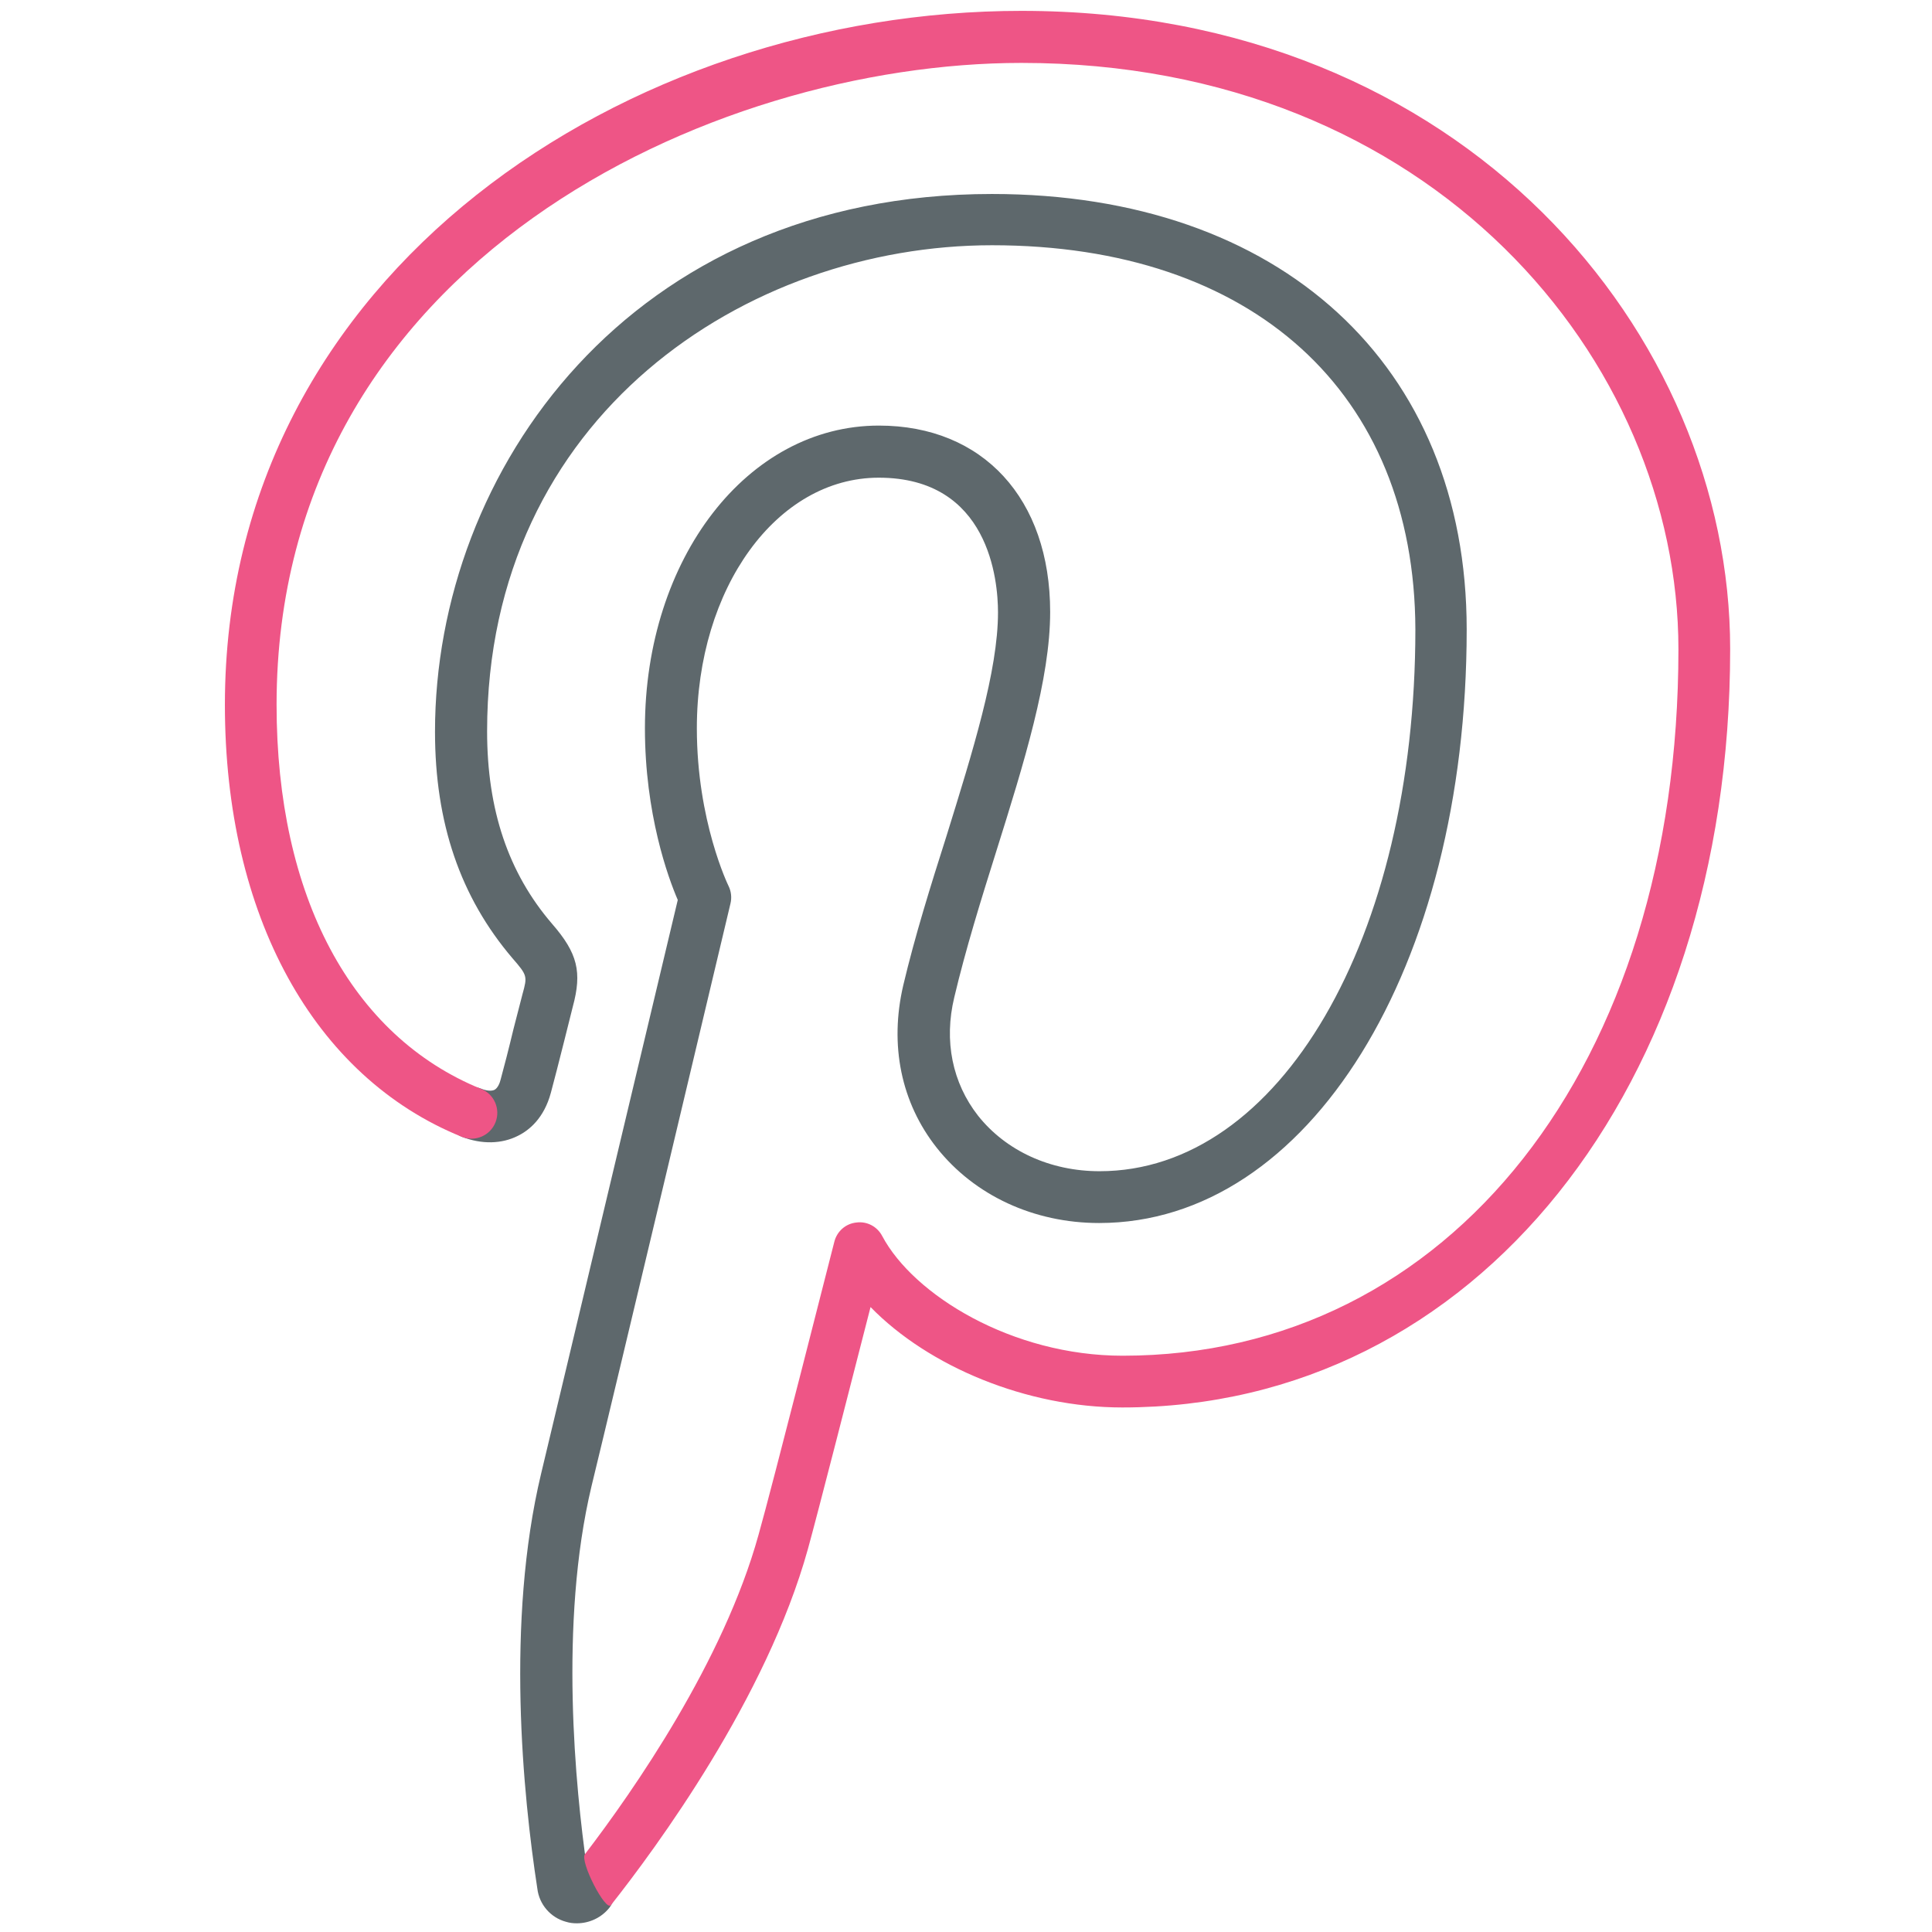 <svg xmlns="http://www.w3.org/2000/svg" width="32" height="32" version="1.1" viewBox="0 0 32 32"><title>pinterest</title><path fill="#5e686c" d="M9.556 31.856c-0.063 0-0.119-0.006-0.181-0.025-0.256-0.069-0.444-0.288-0.475-0.55-0.238-1.544-0.525-4.419 0.063-6.875 0.319-1.325 2-8.406 2.263-9.5-0.162-0.375-0.544-1.425-0.544-2.844 0-2.813 1.7-5.013 3.875-5.013 1.725 0 2.837 1.212 2.837 3.087 0 1.106-0.431 2.494-0.894 3.969-0.25 0.794-0.506 1.619-0.694 2.413-0.175 0.725-0.031 1.419 0.394 1.962 0.462 0.581 1.194 0.919 2.012 0.919 2.981 0 5.231-3.856 5.231-8.975-0.012-3.925-2.694-6.362-7.012-6.362-4.056 0-8.363 2.819-8.363 8.050 0 1.3 0.35 2.344 1.075 3.188 0.425 0.488 0.5 0.8 0.344 1.375l-0.144 0.575c-0.081 0.319-0.169 0.669-0.219 0.85-0.113 0.419-0.356 0.619-0.544 0.712-0.269 0.137-0.6 0.144-0.925 0.019-0.219-0.087-0.331-0.337-0.244-0.556s0.331-0.331 0.556-0.244c0.094 0.038 0.175 0.044 0.225 0.019 0.056-0.031 0.088-0.119 0.1-0.169 0.050-0.181 0.137-0.519 0.213-0.837l0.15-0.581c0.081-0.294 0.081-0.306-0.169-0.594-0.862-1.012-1.281-2.238-1.281-3.75 0-4.319 3.231-8.906 9.225-8.906 4.775 0 7.863 2.831 7.863 7.213 0 5.606-2.619 9.831-6.088 9.831-1.081 0-2.063-0.456-2.688-1.244-0.594-0.75-0.787-1.706-0.556-2.694 0.194-0.819 0.456-1.656 0.713-2.463 0.438-1.412 0.856-2.744 0.856-3.713 0-0.525-0.144-2.231-1.975-2.231-1.688 0-3.013 1.825-3.013 4.15 0 1.537 0.519 2.6 0.525 2.613 0.044 0.088 0.056 0.194 0.031 0.294 0 0-1.95 8.212-2.3 9.644-0.544 2.275-0.262 5.031-0.081 6.3 0.106-0.006 0.206 0.019 0.294 0.087 0.188 0.144 0.225 0.413 0.081 0.6-0.131 0.163-0.331 0.256-0.537 0.256z"/><path id="svg-ico" fill="#ee5586" d="M9.688 30.712c0.813-1.063 2.294-3.194 2.875-5.288 0.219-0.769 1.244-4.813 1.256-4.856 0.044-0.175 0.188-0.3 0.363-0.319 0.181-0.025 0.35 0.069 0.431 0.225 0.519 0.975 2.15 1.981 3.981 1.981 5.419 0 9.206-4.813 9.206-11.7 0-4.775-4.069-9.713-10.881-9.713-5.125 0-12.338 3.3-12.338 10.631 0 3.169 1.237 5.488 3.388 6.363 0.219 0.087 0.325 0.337 0.237 0.556s-0.338 0.325-0.556 0.238c-2.456-0.994-3.925-3.669-3.925-7.156 0-7.194 6.713-11.494 13.194-11.494 7.35 0 11.738 5.375 11.738 10.569 0 7.275-4.231 12.563-10.069 12.563-1.581 0-3.206-0.675-4.169-1.663-0.319 1.244-0.881 3.444-1.037 4.006-0.688 2.475-2.513 4.95-3.263 5.9-0.088 0.113-0.519-0.725-0.431-0.844z"/></svg>